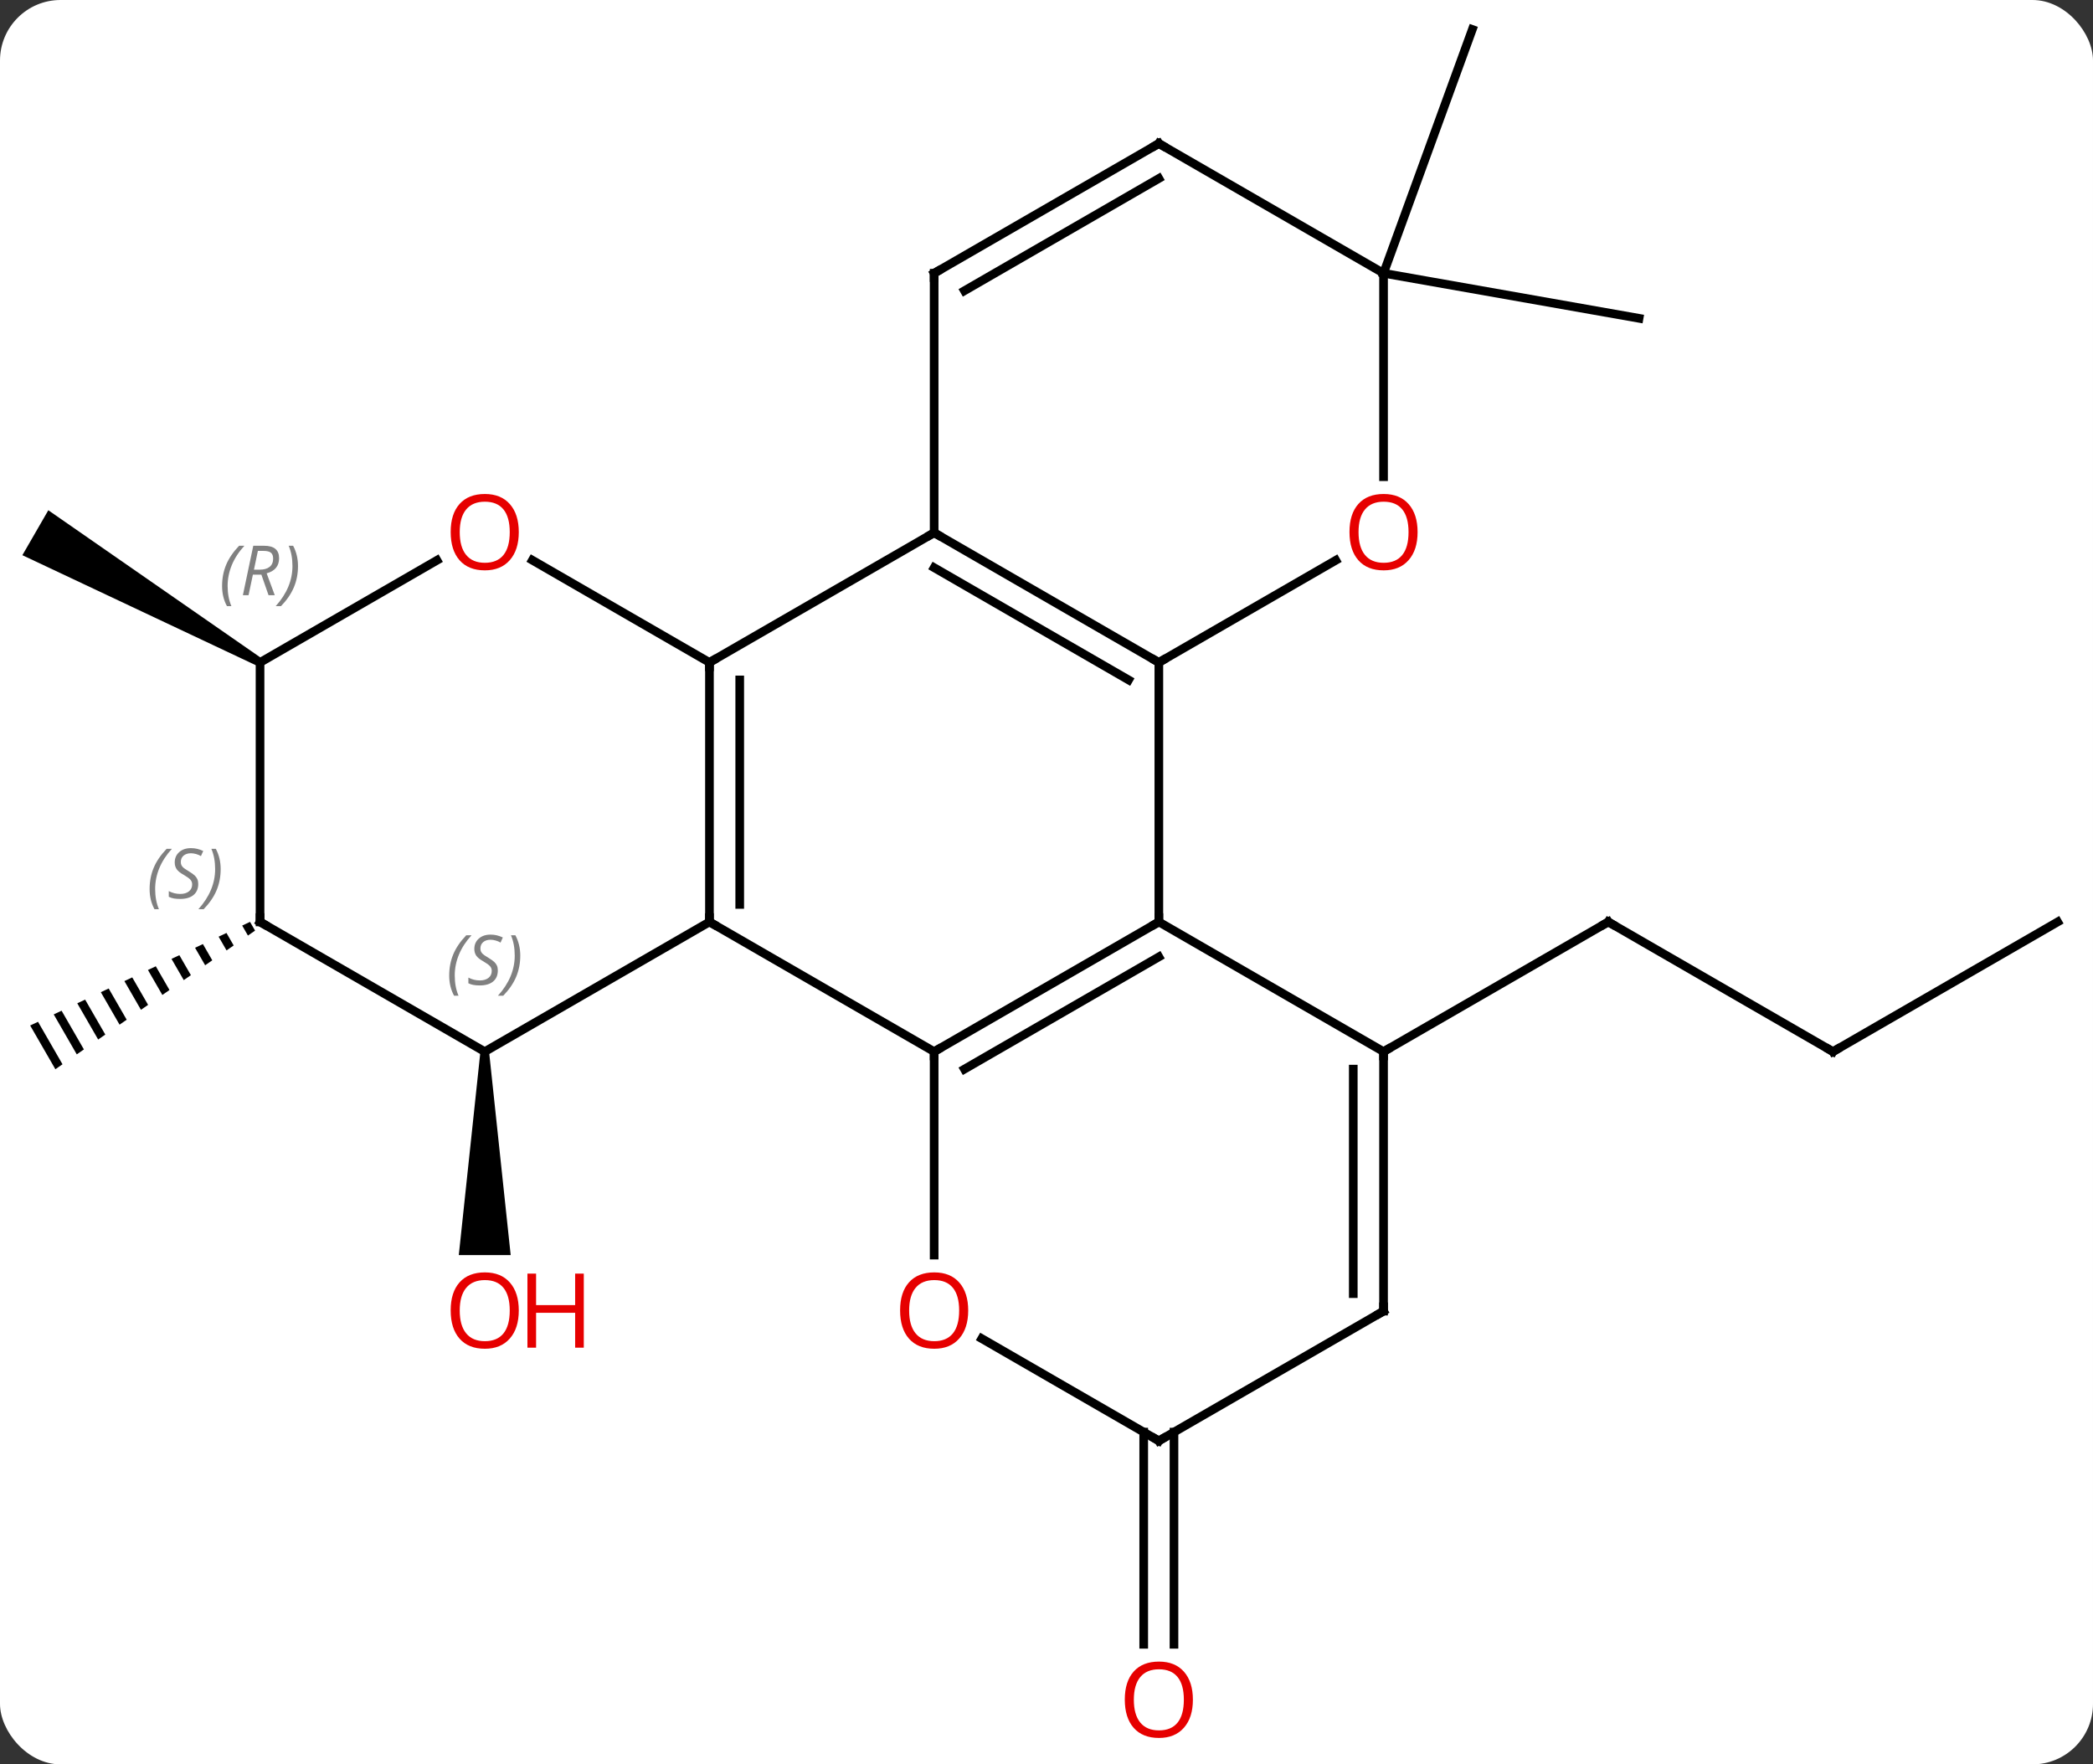 <svg width="242" viewBox="0 0 242 204" style="fill-opacity:1; color-rendering:auto; color-interpolation:auto; text-rendering:auto; stroke:black; stroke-linecap:square; stroke-miterlimit:10; shape-rendering:auto; stroke-opacity:1; fill:black; stroke-dasharray:none; font-weight:normal; stroke-width:1; font-family:'Open Sans'; font-style:normal; stroke-linejoin:miter; font-size:12; stroke-dashoffset:0; image-rendering:auto;" height="204" class="cas-substance-image" xmlns:xlink="http://www.w3.org/1999/xlink" xmlns="http://www.w3.org/2000/svg"><rect x="0" y="0" width="242" height="204" fill="#333333" stroke="none"/><svg class="cas-substance-single-component"><rect y="0" x="0" width="242" stroke="none" ry="7" rx="7" height="204" fill="white" class="cas-substance-group"/><svg y="0" x="0" width="242" viewBox="0 0 242 204" style="fill:black;" height="204" class="cas-substance-single-component-image"><svg><g><g transform="translate(121,100)" style="text-rendering:geometricPrecision; color-rendering:optimizeQuality; color-interpolation:linearRGB; stroke-linecap:butt; image-rendering:optimizeQuality;"><line y2="21.594" y1="6.594" x2="90.933" x1="64.953" style="fill:none;"/><line y2="21.594" y1="6.594" x2="38.97" x1="64.953" style="fill:none;"/><line y2="6.594" y1="21.594" x2="116.913" x1="90.933" style="fill:none;"/><path style="stroke:none;" d="M-65.453 21.594 L-64.453 21.594 L-61.953 45.117 L-67.953 45.117 Z"/><line y2="65.584" y1="90.117" x2="14.74" x1="14.74" style="fill:none;"/><line y2="65.584" y1="90.117" x2="11.24" x1="11.24" style="fill:none;"/><line y2="-68.406" y1="-63.195" x2="38.97" x1="68.514" style="fill:none;"/><line y2="-68.406" y1="-96.594" x2="38.97" x1="49.233" style="fill:none;"/><path style="stroke:none;" d="M-92.09 6.589 L-92.998 7.017 L-92.998 7.017 L-92.332 8.172 L-91.508 7.599 L-92.09 6.589 ZM-94.814 7.872 L-95.722 8.3 L-94.806 9.889 L-93.981 9.316 L-93.981 9.316 L-94.814 7.872 ZM-97.538 9.156 L-98.446 9.584 L-97.28 11.606 L-96.455 11.034 L-97.538 9.156 ZM-100.262 10.44 L-101.17 10.868 L-99.754 13.323 L-98.929 12.751 L-100.262 10.44 ZM-102.986 11.724 L-103.893 12.152 L-102.228 15.04 L-101.403 14.468 L-102.986 11.724 ZM-105.709 13.008 L-106.617 13.436 L-106.617 13.436 L-104.702 16.757 L-103.877 16.185 L-105.709 13.008 ZM-108.433 14.292 L-109.341 14.72 L-109.341 14.72 L-107.176 18.474 L-106.351 17.902 L-108.433 14.292 ZM-111.157 15.576 L-112.065 16.004 L-109.65 20.192 L-109.65 20.192 L-108.825 19.619 L-111.157 15.576 ZM-113.88 16.86 L-114.788 17.288 L-112.124 21.909 L-111.299 21.336 L-113.88 16.86 ZM-116.604 18.143 L-117.512 18.571 L-114.597 23.626 L-114.597 23.626 L-113.773 23.054 L-116.604 18.143 Z"/><path style="stroke:none;" d="M-90.683 -23.839 L-91.183 -22.973 L-118.413 -35.808 L-115.413 -41.004 Z"/><line y2="21.594" y1="6.594" x2="-12.99" x1="12.99" style="fill:none;"/><line y2="23.615" y1="10.636" x2="-9.49" x1="12.99" style="fill:none;"/><line y2="-23.406" y1="6.594" x2="12.99" x1="12.99" style="fill:none;"/><line y2="21.594" y1="6.594" x2="38.97" x1="12.99" style="fill:none;"/><line y2="6.594" y1="21.594" x2="-38.97" x1="-12.99" style="fill:none;"/><line y2="45.117" y1="21.594" x2="-12.99" x1="-12.99" style="fill:none;"/><line y2="-38.406" y1="-23.406" x2="-12.99" x1="12.99" style="fill:none;"/><line y2="-34.364" y1="-21.385" x2="-12.99" x1="9.49" style="fill:none;"/><line y2="-35.217" y1="-23.406" x2="33.447" x1="12.99" style="fill:none;"/><line y2="51.594" y1="21.594" x2="38.97" x1="38.97" style="fill:none;"/><line y2="49.573" y1="23.615" x2="35.47" x1="35.47" style="fill:none;"/><line y2="-23.406" y1="6.594" x2="-38.97" x1="-38.97" style="fill:none;"/><line y2="-21.385" y1="4.573" x2="-35.47" x1="-35.47" style="fill:none;"/><line y2="21.594" y1="6.594" x2="-64.953" x1="-38.97" style="fill:none;"/><line y2="66.594" y1="54.773" x2="12.99" x1="-7.485" style="fill:none;"/><line y2="-23.406" y1="-38.406" x2="-38.97" x1="-12.99" style="fill:none;"/><line y2="-68.406" y1="-38.406" x2="-12.99" x1="-12.99" style="fill:none;"/><line y2="-68.406" y1="-44.883" x2="38.97" x1="38.97" style="fill:none;"/><line y2="66.594" y1="51.594" x2="12.99" x1="38.97" style="fill:none;"/><line y2="-35.228" y1="-23.406" x2="-59.447" x1="-38.97" style="fill:none;"/><line y2="6.594" y1="21.594" x2="-90.933" x1="-64.953" style="fill:none;"/><line y2="-83.406" y1="-68.406" x2="12.99" x1="-12.99" style="fill:none;"/><line y2="-79.365" y1="-66.385" x2="12.99" x1="-9.49" style="fill:none;"/><line y2="-83.406" y1="-68.406" x2="12.99" x1="38.97" style="fill:none;"/><line y2="-23.406" y1="-35.217" x2="-90.933" x1="-70.476" style="fill:none;"/><line y2="-23.406" y1="6.594" x2="-90.933" x1="-90.933" style="fill:none;"/><path style="fill:none; stroke-miterlimit:5;" d="M65.386 6.844 L64.953 6.594 L64.52 6.844"/><path style="fill:none; stroke-miterlimit:5;" d="M90.5 21.344 L90.933 21.594 L91.366 21.344"/></g><g transform="translate(121,100)" style="stroke-linecap:butt; fill:rgb(230,0,0); text-rendering:geometricPrecision; color-rendering:optimizeQuality; image-rendering:optimizeQuality; font-family:'Open Sans'; stroke:rgb(230,0,0); color-interpolation:linearRGB; stroke-miterlimit:5;"><path style="stroke:none;" d="M-61.016 51.524 Q-61.016 53.586 -62.055 54.766 Q-63.094 55.946 -64.937 55.946 Q-66.828 55.946 -67.859 54.782 Q-68.891 53.617 -68.891 51.508 Q-68.891 49.414 -67.859 48.266 Q-66.828 47.117 -64.937 47.117 Q-63.078 47.117 -62.047 48.289 Q-61.016 49.461 -61.016 51.524 ZM-67.844 51.524 Q-67.844 53.258 -67.101 54.164 Q-66.359 55.071 -64.937 55.071 Q-63.516 55.071 -62.789 54.172 Q-62.062 53.274 -62.062 51.524 Q-62.062 49.789 -62.789 48.899 Q-63.516 48.008 -64.937 48.008 Q-66.359 48.008 -67.101 48.907 Q-67.844 49.805 -67.844 51.524 Z"/><path style="stroke:none;" d="M-53.5 55.821 L-54.5 55.821 L-54.5 51.789 L-59.016 51.789 L-59.016 55.821 L-60.016 55.821 L-60.016 47.258 L-59.016 47.258 L-59.016 50.899 L-54.5 50.899 L-54.5 47.258 L-53.5 47.258 L-53.5 55.821 Z"/><path style="stroke:none;" d="M16.927 96.524 Q16.927 98.586 15.888 99.766 Q14.849 100.946 13.006 100.946 Q11.115 100.946 10.084 99.781 Q9.053 98.617 9.053 96.508 Q9.053 94.414 10.084 93.266 Q11.115 92.117 13.006 92.117 Q14.865 92.117 15.896 93.289 Q16.927 94.461 16.927 96.524 ZM10.099 96.524 Q10.099 98.258 10.842 99.164 Q11.584 100.071 13.006 100.071 Q14.428 100.071 15.154 99.172 Q15.881 98.274 15.881 96.524 Q15.881 94.789 15.154 93.899 Q14.428 93.008 13.006 93.008 Q11.584 93.008 10.842 93.906 Q10.099 94.805 10.099 96.524 Z"/><path style="fill:none; stroke:black;" d="M12.557 6.844 L12.99 6.594 L12.99 6.094"/><path style="fill:none; stroke:black;" d="M-12.557 21.344 L-12.99 21.594 L-12.99 22.094"/><path style="fill:none; stroke:black;" d="M12.557 -23.656 L12.99 -23.406 L13.423 -23.656"/><path style="fill:none; stroke:black;" d="M38.97 22.094 L38.97 21.594 L39.403 21.344"/><path style="fill:none; stroke:black;" d="M-38.97 6.094 L-38.97 6.594 L-38.537 6.844"/><path style="stroke:none;" d="M-9.053 51.524 Q-9.053 53.586 -10.092 54.766 Q-11.131 55.946 -12.974 55.946 Q-14.865 55.946 -15.896 54.782 Q-16.927 53.617 -16.927 51.508 Q-16.927 49.414 -15.896 48.266 Q-14.865 47.117 -12.974 47.117 Q-11.115 47.117 -10.084 48.289 Q-9.053 49.461 -9.053 51.524 ZM-15.881 51.524 Q-15.881 53.258 -15.138 54.164 Q-14.396 55.071 -12.974 55.071 Q-11.553 55.071 -10.826 54.172 Q-10.099 53.274 -10.099 51.524 Q-10.099 49.789 -10.826 48.899 Q-11.553 48.008 -12.974 48.008 Q-14.396 48.008 -15.138 48.907 Q-15.881 49.805 -15.881 51.524 Z"/><path style="fill:none; stroke:black;" d="M-12.557 -38.156 L-12.99 -38.406 L-13.423 -38.156"/><path style="stroke:none;" d="M42.907 -38.476 Q42.907 -36.414 41.868 -35.234 Q40.829 -34.054 38.986 -34.054 Q37.095 -34.054 36.064 -35.218 Q35.032 -36.383 35.032 -38.492 Q35.032 -40.586 36.064 -41.734 Q37.095 -42.883 38.986 -42.883 Q40.845 -42.883 41.876 -41.711 Q42.907 -40.539 42.907 -38.476 ZM36.079 -38.476 Q36.079 -36.742 36.822 -35.836 Q37.564 -34.929 38.986 -34.929 Q40.407 -34.929 41.134 -35.828 Q41.861 -36.726 41.861 -38.476 Q41.861 -40.211 41.134 -41.101 Q40.407 -41.992 38.986 -41.992 Q37.564 -41.992 36.822 -41.093 Q36.079 -40.195 36.079 -38.476 Z"/><path style="fill:none; stroke:black;" d="M38.97 51.094 L38.97 51.594 L38.537 51.844"/><path style="fill:none; stroke:black;" d="M-38.97 -22.906 L-38.97 -23.406 L-38.537 -23.656"/></g><g transform="translate(121,100)" style="stroke-linecap:butt; font-size:8.4px; fill:gray; text-rendering:geometricPrecision; image-rendering:optimizeQuality; color-rendering:optimizeQuality; font-family:'Open Sans'; font-style:italic; stroke:gray; color-interpolation:linearRGB; stroke-miterlimit:5;"><path style="stroke:none;" d="M-69.061 12.797 Q-69.061 11.469 -68.593 10.344 Q-68.124 9.219 -67.093 8.141 L-66.483 8.141 Q-67.452 9.203 -67.936 10.375 Q-68.421 11.547 -68.421 12.781 Q-68.421 14.11 -67.983 15.125 L-68.499 15.125 Q-69.061 14.094 -69.061 12.797 ZM-63.439 12.203 Q-63.439 13.031 -63.986 13.485 Q-64.532 13.938 -65.532 13.938 Q-65.939 13.938 -66.251 13.883 Q-66.564 13.828 -66.845 13.688 L-66.845 13.031 Q-66.22 13.36 -65.517 13.36 Q-64.892 13.36 -64.517 13.063 Q-64.142 12.766 -64.142 12.25 Q-64.142 11.938 -64.345 11.711 Q-64.548 11.485 -65.111 11.156 Q-65.704 10.828 -65.931 10.5 Q-66.157 10.172 -66.157 9.719 Q-66.157 8.985 -65.642 8.524 Q-65.126 8.063 -64.282 8.063 Q-63.907 8.063 -63.572 8.141 Q-63.236 8.219 -62.861 8.391 L-63.126 8.985 Q-63.376 8.828 -63.697 8.742 Q-64.017 8.656 -64.282 8.656 Q-64.814 8.656 -65.134 8.93 Q-65.454 9.203 -65.454 9.672 Q-65.454 9.875 -65.384 10.024 Q-65.314 10.172 -65.173 10.305 Q-65.032 10.438 -64.611 10.688 Q-64.048 11.031 -63.845 11.227 Q-63.642 11.422 -63.54 11.656 Q-63.439 11.891 -63.439 12.203 ZM-60.844 10.485 Q-60.844 11.813 -61.321 12.946 Q-61.797 14.078 -62.813 15.125 L-63.422 15.125 Q-61.485 12.969 -61.485 10.485 Q-61.485 9.156 -61.922 8.141 L-61.407 8.141 Q-60.844 9.203 -60.844 10.485 Z"/><path style="fill:none; stroke:black;" d="M12.557 66.344 L12.99 66.594 L13.423 66.344"/><path style="fill:none; stroke:black;" d="M-12.99 -67.906 L-12.99 -68.406 L-12.557 -68.656"/></g><g transform="translate(121,100)" style="stroke-linecap:butt; fill:rgb(230,0,0); text-rendering:geometricPrecision; color-rendering:optimizeQuality; image-rendering:optimizeQuality; font-family:'Open Sans'; stroke:rgb(230,0,0); color-interpolation:linearRGB; stroke-miterlimit:5;"><path style="stroke:none;" d="M-61.016 -38.476 Q-61.016 -36.414 -62.055 -35.234 Q-63.094 -34.054 -64.937 -34.054 Q-66.828 -34.054 -67.859 -35.218 Q-68.891 -36.383 -68.891 -38.492 Q-68.891 -40.586 -67.859 -41.734 Q-66.828 -42.883 -64.937 -42.883 Q-63.078 -42.883 -62.047 -41.711 Q-61.016 -40.539 -61.016 -38.476 ZM-67.844 -38.476 Q-67.844 -36.742 -67.101 -35.836 Q-66.359 -34.929 -64.937 -34.929 Q-63.516 -34.929 -62.789 -35.828 Q-62.062 -36.726 -62.062 -38.476 Q-62.062 -40.211 -62.789 -41.101 Q-63.516 -41.992 -64.937 -41.992 Q-66.359 -41.992 -67.101 -41.093 Q-67.844 -40.195 -67.844 -38.476 Z"/><path style="fill:none; stroke:black;" d="M-90.5 6.844 L-90.933 6.594 L-90.933 6.094"/></g><g transform="translate(121,100)" style="stroke-linecap:butt; font-size:8.4px; fill:gray; text-rendering:geometricPrecision; image-rendering:optimizeQuality; color-rendering:optimizeQuality; font-family:'Open Sans'; font-style:italic; stroke:gray; color-interpolation:linearRGB; stroke-miterlimit:5;"><path style="stroke:none;" d="M-103.702 2.797 Q-103.702 1.469 -103.233 0.344 Q-102.764 -0.781 -101.733 -1.859 L-101.124 -1.859 Q-102.092 -0.797 -102.577 0.375 Q-103.061 1.547 -103.061 2.781 Q-103.061 4.109 -102.624 5.125 L-103.139 5.125 Q-103.702 4.094 -103.702 2.797 ZM-98.079 2.203 Q-98.079 3.031 -98.626 3.485 Q-99.173 3.938 -100.173 3.938 Q-100.579 3.938 -100.892 3.883 Q-101.204 3.828 -101.485 3.688 L-101.485 3.031 Q-100.86 3.36 -100.157 3.36 Q-99.532 3.36 -99.157 3.063 Q-98.782 2.766 -98.782 2.25 Q-98.782 1.938 -98.985 1.711 Q-99.189 1.484 -99.751 1.156 Q-100.345 0.828 -100.571 0.5 Q-100.798 0.172 -100.798 -0.281 Q-100.798 -1.016 -100.282 -1.476 Q-99.767 -1.937 -98.923 -1.937 Q-98.548 -1.937 -98.212 -1.859 Q-97.876 -1.781 -97.501 -1.609 L-97.767 -1.016 Q-98.017 -1.172 -98.337 -1.258 Q-98.657 -1.344 -98.923 -1.344 Q-99.454 -1.344 -99.775 -1.07 Q-100.095 -0.797 -100.095 -0.328 Q-100.095 -0.125 -100.025 0.024 Q-99.954 0.172 -99.814 0.305 Q-99.673 0.438 -99.251 0.688 Q-98.689 1.031 -98.485 1.227 Q-98.282 1.422 -98.181 1.656 Q-98.079 1.891 -98.079 2.203 ZM-95.485 0.484 Q-95.485 1.813 -95.961 2.946 Q-96.438 4.078 -97.453 5.125 L-98.063 5.125 Q-96.125 2.969 -96.125 0.484 Q-96.125 -0.844 -96.563 -1.859 L-96.047 -1.859 Q-95.485 -0.797 -95.485 0.484 Z"/><path style="fill:none; stroke:black;" d="M12.557 -83.156 L12.99 -83.406 L13.423 -83.156"/><path style="stroke:none;" d="M-95.322 -32.242 Q-95.322 -33.57 -94.853 -34.695 Q-94.384 -35.82 -93.353 -36.898 L-92.743 -36.898 Q-93.712 -35.836 -94.197 -34.664 Q-94.681 -33.492 -94.681 -32.258 Q-94.681 -30.929 -94.243 -29.914 L-94.759 -29.914 Q-95.322 -30.945 -95.322 -32.242 ZM-91.762 -33.554 L-92.262 -31.179 L-92.918 -31.179 L-91.715 -36.898 L-90.465 -36.898 Q-88.73 -36.898 -88.73 -35.461 Q-88.73 -34.101 -90.168 -33.711 L-89.23 -31.179 L-89.949 -31.179 L-90.777 -33.554 L-91.762 -33.554 ZM-91.183 -36.304 Q-91.574 -34.383 -91.637 -34.133 L-90.98 -34.133 Q-90.23 -34.133 -89.824 -34.461 Q-89.418 -34.789 -89.418 -35.414 Q-89.418 -35.883 -89.676 -36.093 Q-89.933 -36.304 -90.527 -36.304 L-91.183 -36.304 ZM-86.544 -34.554 Q-86.544 -33.226 -87.021 -32.093 Q-87.498 -30.961 -88.513 -29.914 L-89.123 -29.914 Q-87.185 -32.07 -87.185 -34.554 Q-87.185 -35.883 -87.623 -36.898 L-87.107 -36.898 Q-86.544 -35.836 -86.544 -34.554 Z"/></g></g></svg></svg></svg></svg>
